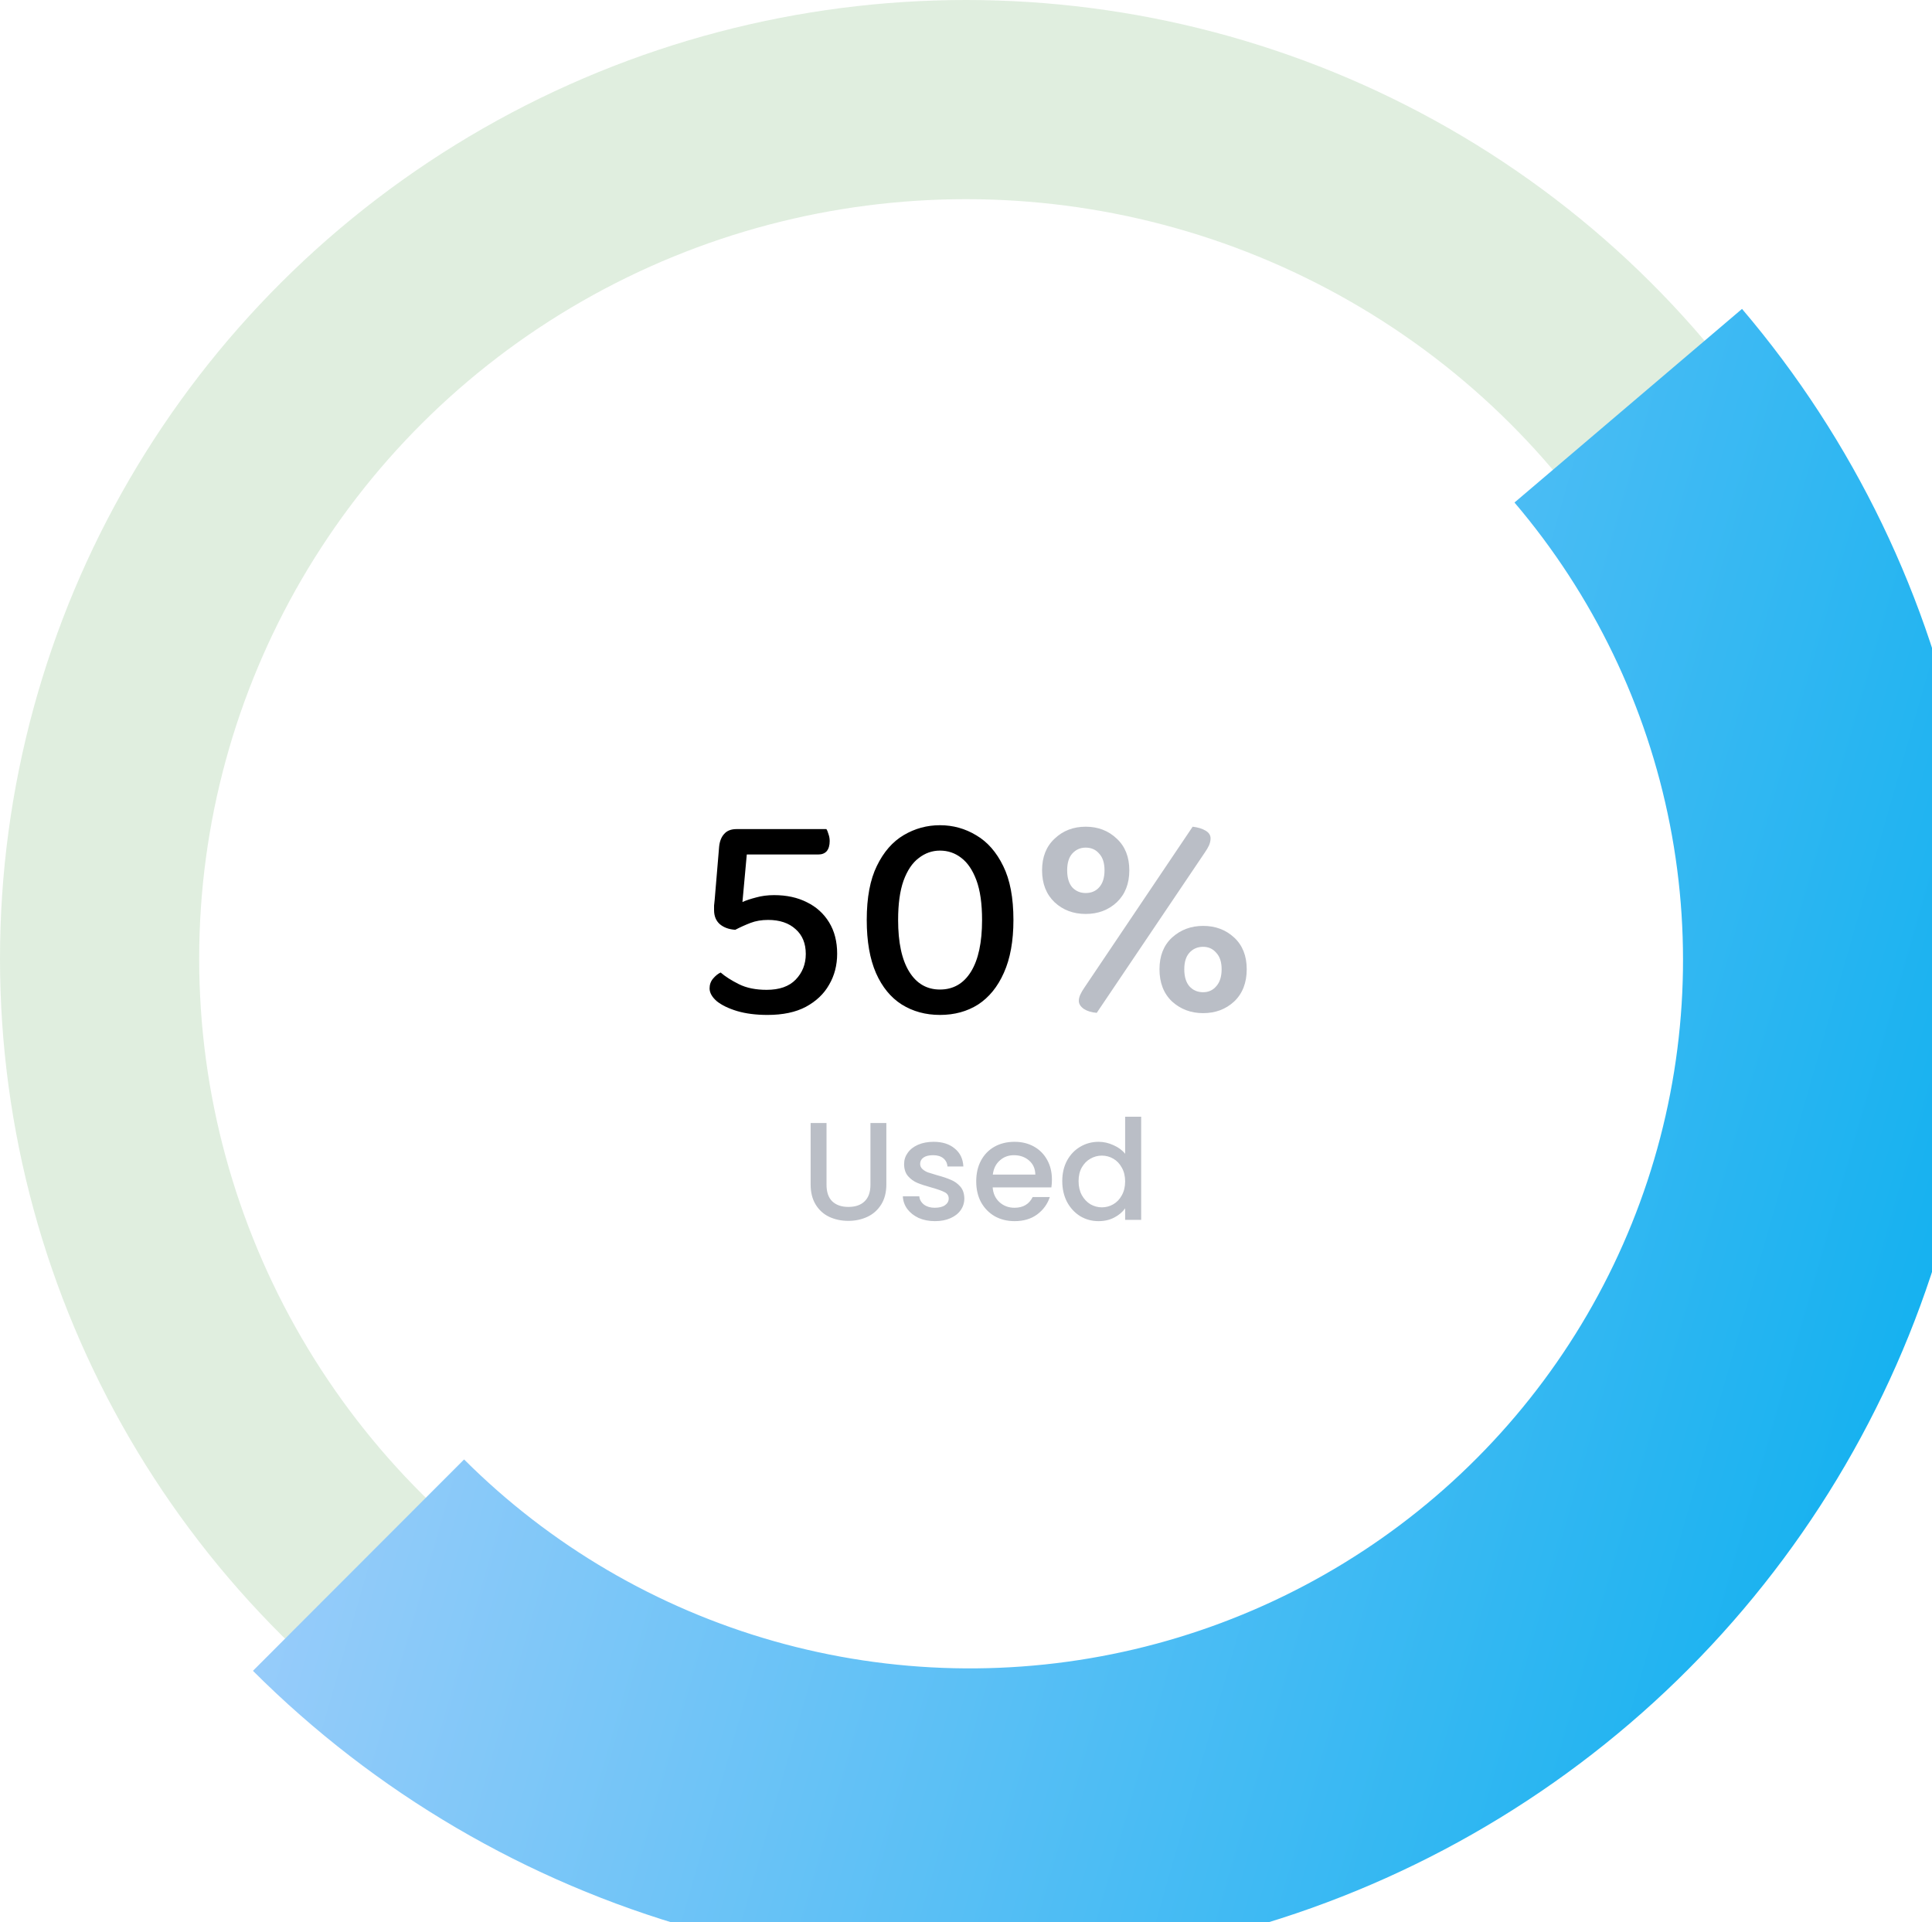 <svg width="194" height="193" xmlns="http://www.w3.org/2000/svg" fill="none">
 <defs>
  <filter color-interpolation-filters="sRGB" filterUnits="userSpaceOnUse" height="277.949" width="285.042" y="0.711" x="0.678" id="filter0_d_163_460">
   <feGaussianBlur stdDeviation="27.86"/>
  </filter>
  <filter color-interpolation-filters="sRGB" filterUnits="userSpaceOnUse" height="113.169" width="114" y="46.085" x="71" id="filter1_d_163_460">
   <feGaussianBlur stdDeviation="2"/>
  </filter>
  <linearGradient y2="-0.541" x2="-0.201" y1="-0.1" x1="1.43" id="paint0_linear_163_460">
   <stop stop-color="#00ADEE"/>
   <stop stop-color="#D6D9FF" offset="1"/>
  </linearGradient>
 </defs>
 <g>
  <title>Layer 1</title>
  <ellipse id="svg_1" stroke-width="20" stroke="#64AE5F" ry="86.263" rx="87" cy="96.263" cx="97" opacity="0.2"/>
  <g id="svg_2" filter="url(#filter0_d_163_460)">
   <path id="svg_3" stroke-width="30" stroke="url(#paint0_linear_163_460)" d="m36,157.158c10.448,10.437 23.412,18.036 37.654,22.072c14.242,4.035 29.287,4.371 43.697,0.976c14.41,-3.395 27.704,-10.408 38.613,-20.368c10.908,-9.961 19.066,-22.536 23.696,-36.526c4.629,-13.99 5.574,-28.926 2.745,-43.382c-2.829,-14.456 -9.338,-27.95 -18.905,-39.192"/>
  </g>
  <g id="svg_4" filter="url(#filter1_d_163_460)">
   <ellipse id="svg_5" fill="white" ry="48.585" rx="49" cy="97.254" cx="97"/>
  </g>
  <path id="svg_6" fill="black" d="m75.812,83.251l-0.78,2.07l-0.48,5.25c0.36,-0.16 0.81,-0.31 1.35,-0.45c0.56,-0.16 1.17,-0.24 1.83,-0.24c1.26,0 2.36,0.24 3.3,0.72c0.94,0.46 1.68,1.13 2.22,2.01c0.54,0.88 0.81,1.93 0.81,3.15c0,1.16 -0.27,2.2 -0.81,3.12c-0.52,0.92 -1.3,1.66 -2.34,2.22c-1.02,0.54 -2.3,0.81 -3.84,0.81c-1.16,0 -2.18,-0.13 -3.06,-0.39c-0.86,-0.26 -1.54,-0.59 -2.04,-0.99c-0.48,-0.42 -0.72,-0.85 -0.72,-1.29c0,-0.38 0.12,-0.71 0.36,-0.99c0.24,-0.28 0.49,-0.48 0.75,-0.6c0.46,0.4 1.07,0.79 1.83,1.17c0.76,0.38 1.69,0.57 2.79,0.57c1.28,0 2.25,-0.34 2.91,-1.02c0.68,-0.7 1.02,-1.56 1.02,-2.58c0,-1.06 -0.34,-1.89 -1.02,-2.49c-0.68,-0.62 -1.6,-0.93 -2.76,-0.93c-0.66,0 -1.25,0.1 -1.77,0.3c-0.52,0.2 -1.03,0.43 -1.53,0.69c-0.64,-0.04 -1.16,-0.23 -1.56,-0.57c-0.38,-0.34 -0.57,-0.81 -0.57,-1.41c0,-0.12 0,-0.27 0,-0.45c0.02,-0.18 0.04,-0.37 0.06,-0.57l0.45,-5.37c0.06,-0.54 0.23,-0.96 0.51,-1.26c0.28,-0.32 0.69,-0.48 1.23,-0.48l1.86,0zm-1.47,2.55l0,-2.55l8.64,0c0.08,0.12 0.15,0.29 0.21,0.51c0.08,0.22 0.12,0.45 0.12,0.69c0,0.44 -0.1,0.78 -0.3,1.02c-0.2,0.22 -0.48,0.33 -0.84,0.33l-7.83,0zm24.271,6.57c0,-1.64 -0.19,-2.97 -0.57,-3.99c-0.38,-1.02 -0.89,-1.77 -1.53,-2.25c-0.62,-0.48 -1.33,-0.72 -2.13,-0.72c-0.78,0 -1.49,0.25 -2.13,0.75c-0.64,0.48 -1.15,1.24 -1.53,2.28c-0.36,1.02 -0.54,2.33 -0.54,3.93c0,2.26 0.37,3.99 1.11,5.19c0.74,1.2 1.77,1.8 3.09,1.8c1.34,0 2.38,-0.6 3.12,-1.8c0.74,-1.2 1.11,-2.93 1.11,-5.19zm-4.23,9.54c-1.44,0 -2.72,-0.35 -3.84,-1.05c-1.1,-0.7 -1.96,-1.75 -2.58,-3.15c-0.62,-1.42 -0.93,-3.2 -0.93,-5.34c0,-2.24 0.34,-4.05 1.02,-5.43c0.68,-1.4 1.58,-2.43 2.7,-3.09c1.12,-0.66 2.33,-0.99 3.63,-0.99c1.32,0 2.54,0.34 3.66,1.02c1.12,0.66 2.02,1.69 2.7,3.09c0.68,1.38 1.02,3.18 1.02,5.4c0,2.12 -0.32,3.89 -0.96,5.31c-0.62,1.4 -1.48,2.46 -2.58,3.18c-1.1,0.7 -2.38,1.05 -3.84,1.05z"/>
  <path id="svg_7" fill="#BABEC6" d="m113.399,87.391c0,1.34 -0.42,2.41 -1.26,3.21c-0.84,0.78 -1.88,1.17 -3.12,1.17c-1.24,0 -2.28,-0.39 -3.12,-1.17c-0.84,-0.8 -1.26,-1.87 -1.26,-3.21c0,-1.34 0.42,-2.4 1.26,-3.18c0.84,-0.8 1.88,-1.2 3.12,-1.2c1.24,0 2.28,0.4 3.12,1.2c0.84,0.78 1.26,1.84 1.26,3.18zm-6.24,0c0,0.74 0.17,1.31 0.51,1.71c0.36,0.38 0.81,0.57 1.35,0.57c0.56,0 1.01,-0.19 1.35,-0.57c0.36,-0.4 0.54,-0.97 0.54,-1.71c0,-0.74 -0.18,-1.3 -0.54,-1.68c-0.34,-0.4 -0.79,-0.6 -1.35,-0.6c-0.54,0 -0.99,0.2 -1.35,0.6c-0.34,0.38 -0.51,0.94 -0.51,1.68zm1.74,11.76l10.86,-16.14c0.52,0.06 0.95,0.19 1.29,0.39c0.34,0.2 0.51,0.46 0.51,0.78c0,0.22 -0.05,0.45 -0.15,0.69c-0.1,0.22 -0.24,0.46 -0.42,0.72l-10.86,16.11c-0.52,-0.04 -0.95,-0.17 -1.29,-0.39c-0.34,-0.24 -0.51,-0.51 -0.51,-0.81c0,-0.2 0.05,-0.41 0.15,-0.63c0.1,-0.22 0.24,-0.46 0.42,-0.72zm16.29,-1.83c0,1.36 -0.42,2.44 -1.26,3.24c-0.84,0.78 -1.88,1.17 -3.12,1.17c-1.22,0 -2.26,-0.39 -3.12,-1.17c-0.84,-0.8 -1.26,-1.88 -1.26,-3.24c0,-1.34 0.42,-2.4 1.26,-3.18c0.86,-0.78 1.9,-1.17 3.12,-1.17c1.24,0 2.28,0.39 3.12,1.17c0.84,0.78 1.26,1.84 1.26,3.18zm-6.27,0c0,0.74 0.17,1.31 0.51,1.71c0.36,0.4 0.82,0.6 1.38,0.6c0.54,0 0.98,-0.2 1.32,-0.6c0.36,-0.4 0.54,-0.97 0.54,-1.71c0,-0.72 -0.18,-1.27 -0.54,-1.65c-0.34,-0.4 -0.78,-0.6 -1.32,-0.6c-0.56,0 -1.02,0.2 -1.38,0.6c-0.34,0.38 -0.51,0.93 -0.51,1.65zm-35.924,15.44l0,6.202c0,0.737 0.192,1.292 0.574,1.666c0.392,0.373 0.934,0.56 1.624,0.56c0.7,0 1.242,-0.187 1.624,-0.56c0.392,-0.374 0.588,-0.929 0.588,-1.666l0,-6.202l1.596,0l0,6.174c0,0.793 -0.172,1.465 -0.518,2.016c-0.345,0.55 -0.807,0.961 -1.386,1.232c-0.578,0.27 -1.218,0.406 -1.918,0.406c-0.7,0 -1.339,-0.136 -1.918,-0.406c-0.569,-0.271 -1.022,-0.682 -1.358,-1.232c-0.336,-0.551 -0.504,-1.223 -0.504,-2.016l0,-6.174l1.596,0zm10.884,9.856c-0.606,0 -1.152,-0.108 -1.638,-0.322c-0.476,-0.224 -0.854,-0.523 -1.134,-0.896c-0.28,-0.383 -0.429,-0.808 -0.448,-1.274l1.652,0c0.028,0.326 0.182,0.602 0.462,0.826c0.29,0.214 0.649,0.322 1.078,0.322c0.448,0 0.794,-0.084 1.036,-0.252c0.252,-0.178 0.378,-0.402 0.378,-0.672c0,-0.29 -0.14,-0.504 -0.42,-0.644c-0.27,-0.14 -0.704,-0.294 -1.302,-0.462c-0.578,-0.159 -1.05,-0.313 -1.414,-0.462c-0.364,-0.15 -0.681,-0.378 -0.952,-0.686c-0.261,-0.308 -0.392,-0.714 -0.392,-1.218c0,-0.411 0.122,-0.784 0.364,-1.12c0.243,-0.346 0.588,-0.616 1.036,-0.812c0.458,-0.196 0.98,-0.294 1.568,-0.294c0.878,0 1.582,0.224 2.114,0.672c0.542,0.438 0.831,1.04 0.868,1.806l-1.596,0c-0.028,-0.346 -0.168,-0.621 -0.42,-0.826c-0.252,-0.206 -0.592,-0.308 -1.022,-0.308c-0.42,0 -0.742,0.079 -0.966,0.238c-0.224,0.158 -0.336,0.368 -0.336,0.63c0,0.205 0.075,0.378 0.224,0.518c0.15,0.14 0.332,0.252 0.546,0.336c0.215,0.074 0.532,0.172 0.952,0.294c0.56,0.149 1.018,0.303 1.372,0.462c0.364,0.149 0.677,0.373 0.938,0.672c0.262,0.298 0.397,0.695 0.406,1.19c0,0.438 -0.121,0.83 -0.364,1.176c-0.242,0.345 -0.588,0.616 -1.036,0.812c-0.438,0.196 -0.956,0.294 -1.554,0.294zm11.749,-4.172c0,0.289 -0.019,0.55 -0.056,0.784l-5.894,0c0.046,0.616 0.275,1.11 0.686,1.484c0.41,0.373 0.914,0.56 1.512,0.56c0.858,0 1.465,-0.36 1.82,-1.078l1.722,0c-0.234,0.709 -0.658,1.292 -1.274,1.75c-0.607,0.448 -1.363,0.672 -2.268,0.672c-0.738,0 -1.4,-0.164 -1.988,-0.49c-0.579,-0.336 -1.036,-0.803 -1.372,-1.4c-0.327,-0.607 -0.49,-1.307 -0.49,-2.1c0,-0.794 0.158,-1.489 0.476,-2.086c0.326,-0.607 0.779,-1.074 1.358,-1.4c0.588,-0.327 1.26,-0.49 2.016,-0.49c0.728,0 1.376,0.158 1.946,0.476c0.569,0.317 1.012,0.765 1.33,1.344c0.317,0.569 0.476,1.227 0.476,1.974zm-1.666,-0.504c-0.01,-0.588 -0.22,-1.06 -0.63,-1.414c-0.411,-0.355 -0.92,-0.532 -1.526,-0.532c-0.551,0 -1.022,0.177 -1.414,0.532c-0.392,0.345 -0.626,0.816 -0.7,1.414l4.27,0zm2.704,0.658c0,-0.775 0.159,-1.461 0.476,-2.058c0.327,-0.598 0.766,-1.06 1.316,-1.386c0.56,-0.336 1.181,-0.504 1.862,-0.504c0.504,0 0.999,0.112 1.484,0.336c0.495,0.214 0.887,0.504 1.176,0.868l0,-3.724l1.61,0l0,10.36l-1.61,0l0,-1.162c-0.261,0.373 -0.625,0.681 -1.092,0.924c-0.457,0.242 -0.984,0.364 -1.582,0.364c-0.672,0 -1.288,-0.168 -1.848,-0.504c-0.55,-0.346 -0.989,-0.822 -1.316,-1.428c-0.317,-0.616 -0.476,-1.312 -0.476,-2.086zm6.314,0.028c0,-0.532 -0.112,-0.994 -0.336,-1.386c-0.214,-0.392 -0.499,-0.691 -0.854,-0.896c-0.354,-0.206 -0.737,-0.308 -1.148,-0.308c-0.41,0 -0.793,0.102 -1.148,0.308c-0.354,0.196 -0.644,0.49 -0.868,0.882c-0.214,0.382 -0.322,0.84 -0.322,1.372c0,0.532 0.108,0.998 0.322,1.4c0.224,0.401 0.514,0.709 0.868,0.924c0.364,0.205 0.747,0.308 1.148,0.308c0.411,0 0.794,-0.103 1.148,-0.308c0.355,-0.206 0.64,-0.504 0.854,-0.896c0.224,-0.402 0.336,-0.868 0.336,-1.4z"/>
 </g>
</svg>